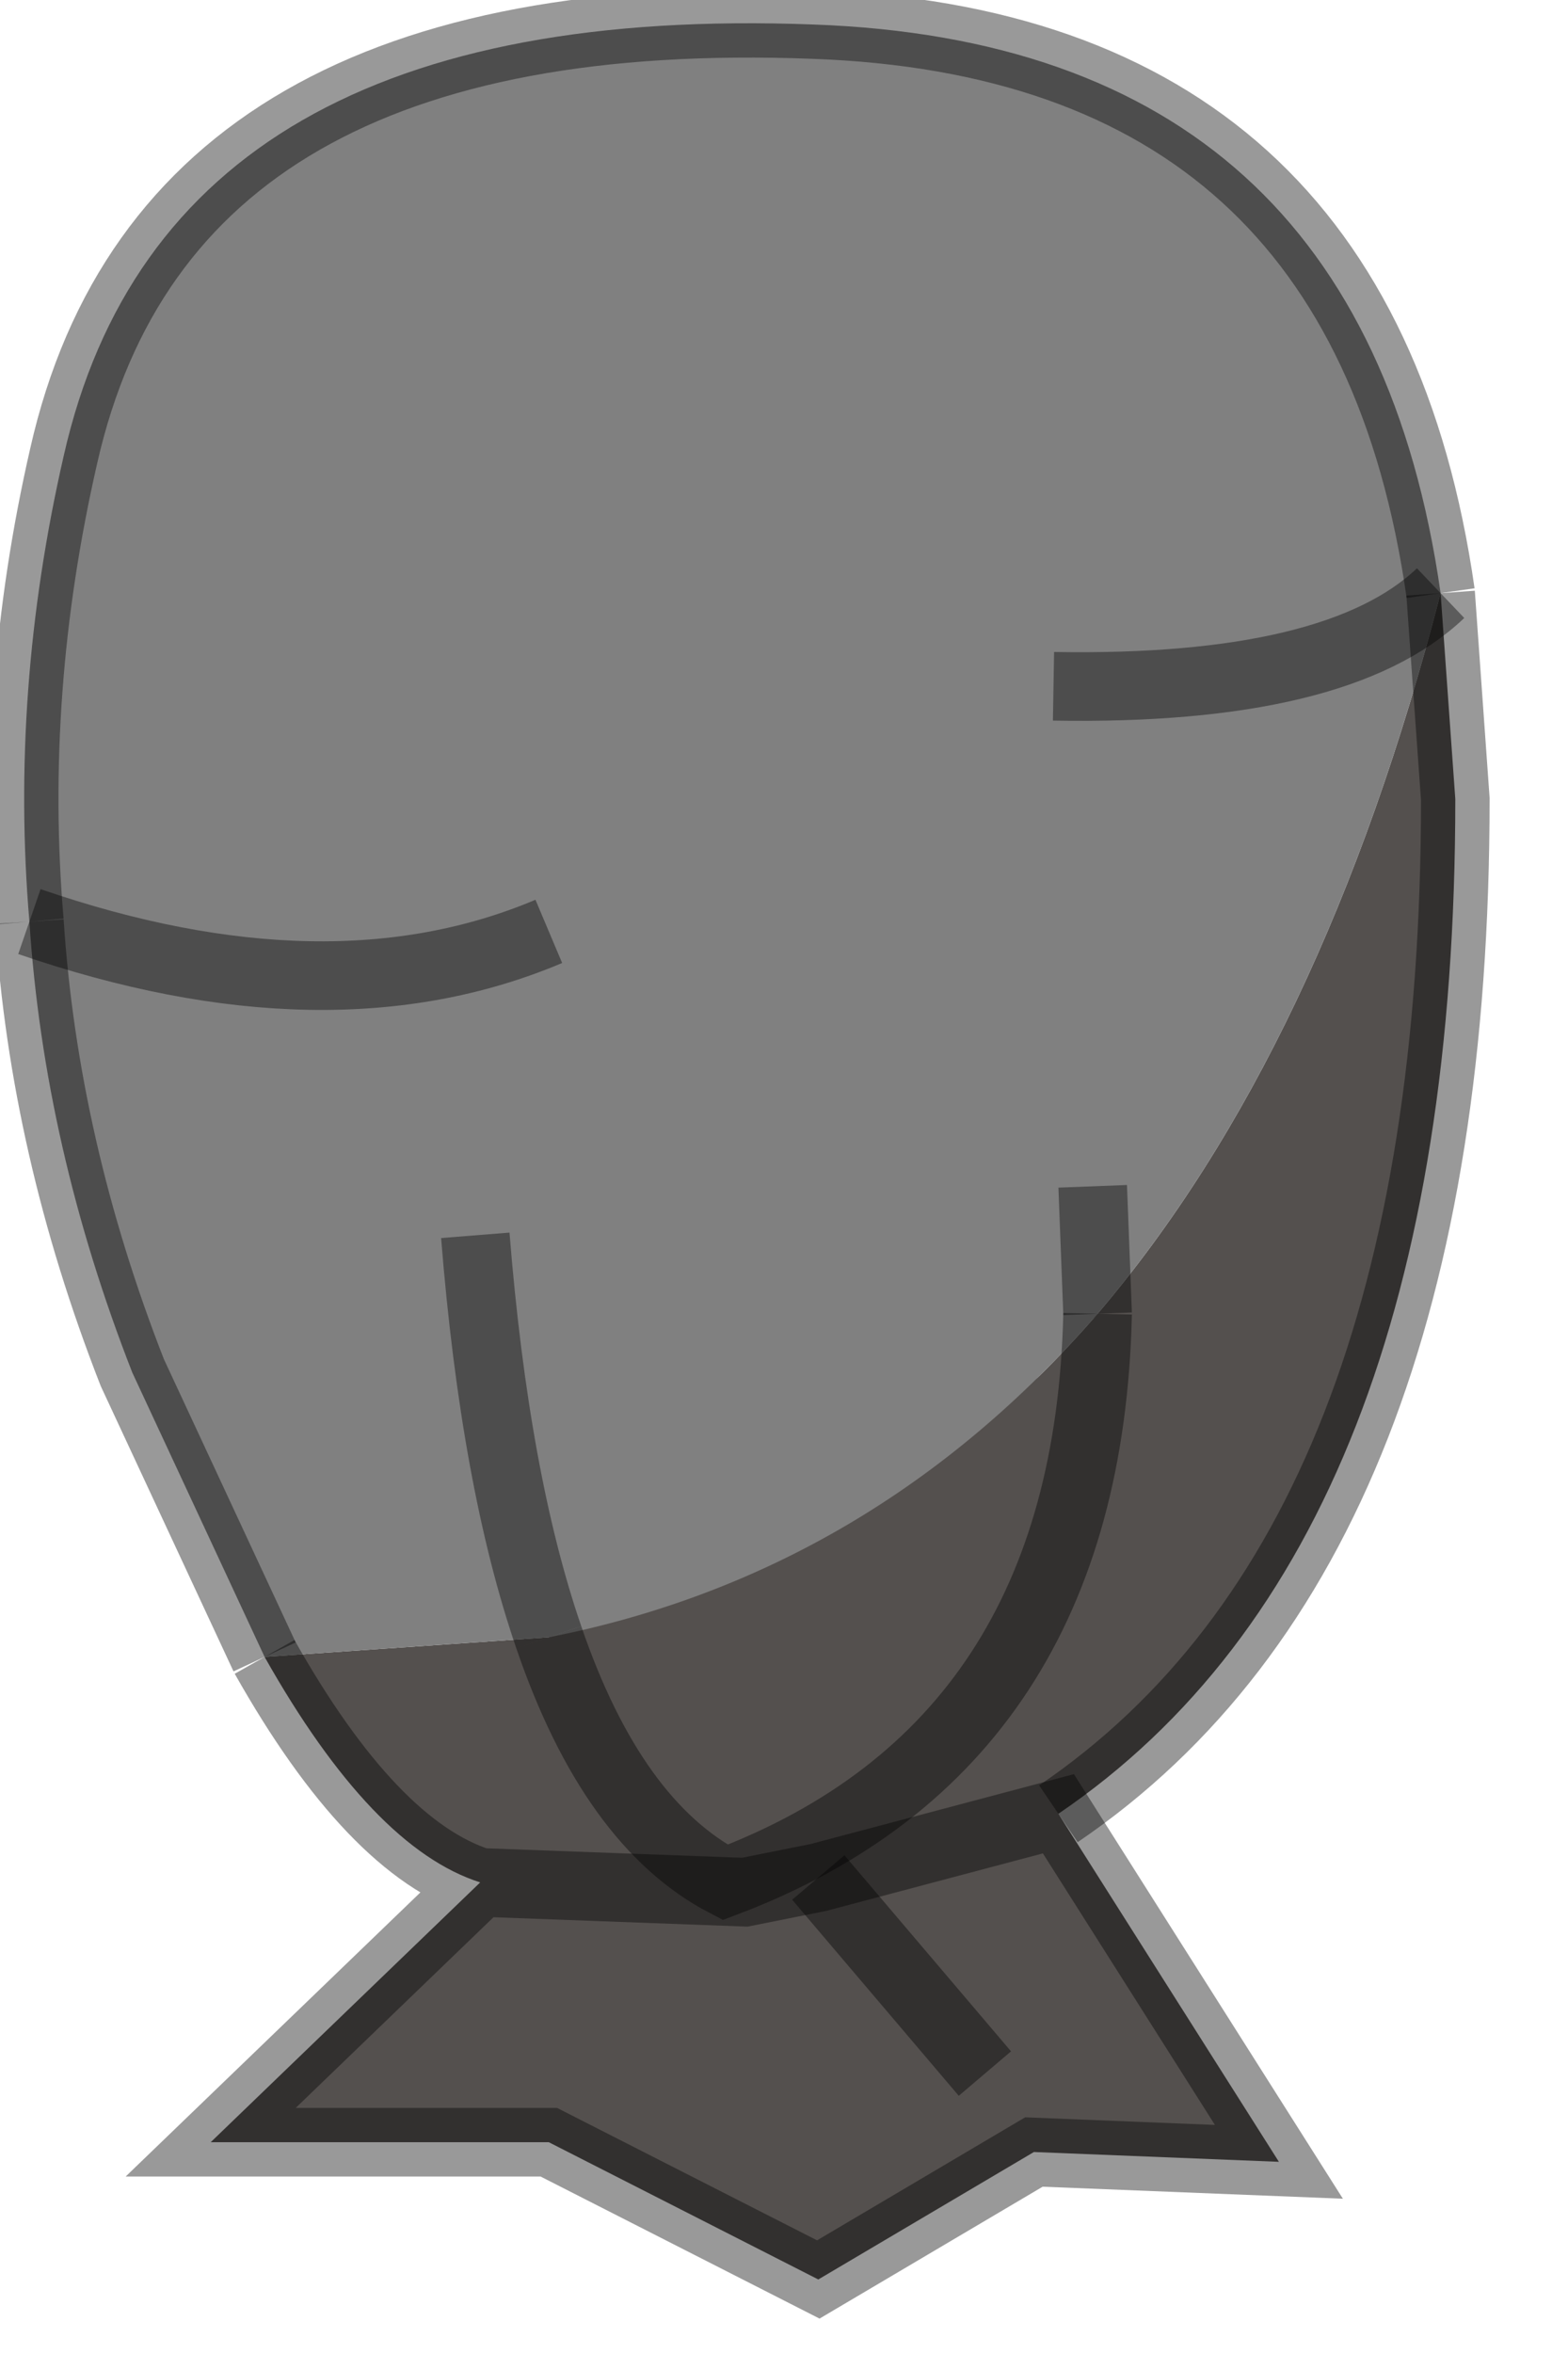 <?xml version="1.0" encoding="utf-8"?>
<svg version="1.1" id="Layer_1"
xmlns="http://www.w3.org/2000/svg"
xmlns:xlink="http://www.w3.org/1999/xlink"
width="16px" height="24px"
xml:space="preserve">
<g id="PathID_4034" transform="matrix(1, 0, 0, 1, 0.25, 0.25)">
<path style="fill:#54504E;fill-opacity:1" d="M8.1 18.9L9.8 20.9L7.35 19.05L4.65 18.95Q3.55 18.6 2.45 16.65L5.35 16.45Q8.65 15.8 10.95 13.15Q6 18.35 7.15 18.95Q10.85 17.55 10.95 13.15Q13.25 10.45 14.45 5.8L14.6 7.9Q14.6 15.5 10.55 18.25L12.8 21.8L8.1 18.9M10.95 13.15Q10.85 17.55 7.15 18.95Q6 18.35 5.35 16.45M12.8 21.8L10.3 21.7L8.1 23L5.35 21.6L1.9 21.6L4.65 18.95L7.35 19.05L8.1 18.9L10.55 18.25M9.8 20.9L8.1 18.9" />
<path style="fill:#808080;fill-opacity:1" d="M5.35 16.45Q4.8 14.85 4.6 12.35Q4.8 14.85 5.35 16.45L2.45 16.65L1.1 13.75Q0.2 11.45 0.05 9.15Q3.1 10.2 5.35 9.25Q3.1 10.2 0.05 9.15Q-0.15 6.8 0.4 4.4Q1.45 -0.25 8.05 0Q13.65 0.2 14.45 5.8Q13.4 6.8 10.5 6.75Q13.4 6.8 14.45 5.8Q13.25 10.45 10.95 13.15L10.9 11.85L10.95 13.15Q8.65 15.8 5.35 16.45" />
<path style="fill:none;stroke-width:0.7;stroke-linecap:butt;stroke-linejoin:miter;stroke-miterlimit:3;stroke:#000000;stroke-opacity:0.4" d="M10.5 6.75Q13.4 6.8 14.45 5.8" />
<path style="fill:none;stroke-width:0.7;stroke-linecap:butt;stroke-linejoin:miter;stroke-miterlimit:3;stroke:#000000;stroke-opacity:0.4" d="M14.45 5.8Q13.65 0.2 8.05 0Q1.45 -0.25 0.4 4.4Q-0.15 6.8 0.05 9.15" />
<path style="fill:none;stroke-width:0.7;stroke-linecap:butt;stroke-linejoin:miter;stroke-miterlimit:3;stroke:#000000;stroke-opacity:0.4" d="M0.05 9.15Q3.1 10.2 5.35 9.25" />
<path style="fill:none;stroke-width:0.7;stroke-linecap:butt;stroke-linejoin:miter;stroke-miterlimit:3;stroke:#000000;stroke-opacity:0.4" d="M10.55 18.25Q14.6 15.5 14.6 7.9L14.45 5.8" />
<path style="fill:none;stroke-width:0.7;stroke-linecap:butt;stroke-linejoin:miter;stroke-miterlimit:3;stroke:#000000;stroke-opacity:0.4" d="M10.95 13.15Q10.85 17.55 7.15 18.95Q6 18.35 5.35 16.45" />
<path style="fill:none;stroke-width:0.7;stroke-linecap:butt;stroke-linejoin:miter;stroke-miterlimit:3;stroke:#000000;stroke-opacity:0.4" d="M2.45 16.65Q3.55 18.6 4.65 18.95L7.35 19.05L8.1 18.9L10.55 18.25L12.8 21.8L10.3 21.7L8.1 23L5.35 21.6L1.9 21.6L4.65 18.95" />
<path style="fill:none;stroke-width:0.7;stroke-linecap:butt;stroke-linejoin:miter;stroke-miterlimit:3;stroke:#000000;stroke-opacity:0.4" d="M0.05 9.15Q0.2 11.45 1.1 13.75L2.45 16.65" />
<path style="fill:none;stroke-width:0.7;stroke-linecap:butt;stroke-linejoin:miter;stroke-miterlimit:3;stroke:#000000;stroke-opacity:0.4" d="M8.1 18.9L9.8 20.9" />
<path style="fill:none;stroke-width:0.7;stroke-linecap:butt;stroke-linejoin:miter;stroke-miterlimit:3;stroke:#000000;stroke-opacity:0.4" d="M10.95 13.15L10.9 11.85" />
<path style="fill:none;stroke-width:0.7;stroke-linecap:butt;stroke-linejoin:miter;stroke-miterlimit:3;stroke:#000000;stroke-opacity:0.4" d="M4.6 12.35Q4.8 14.85 5.35 16.45" />
</g>
</svg>
